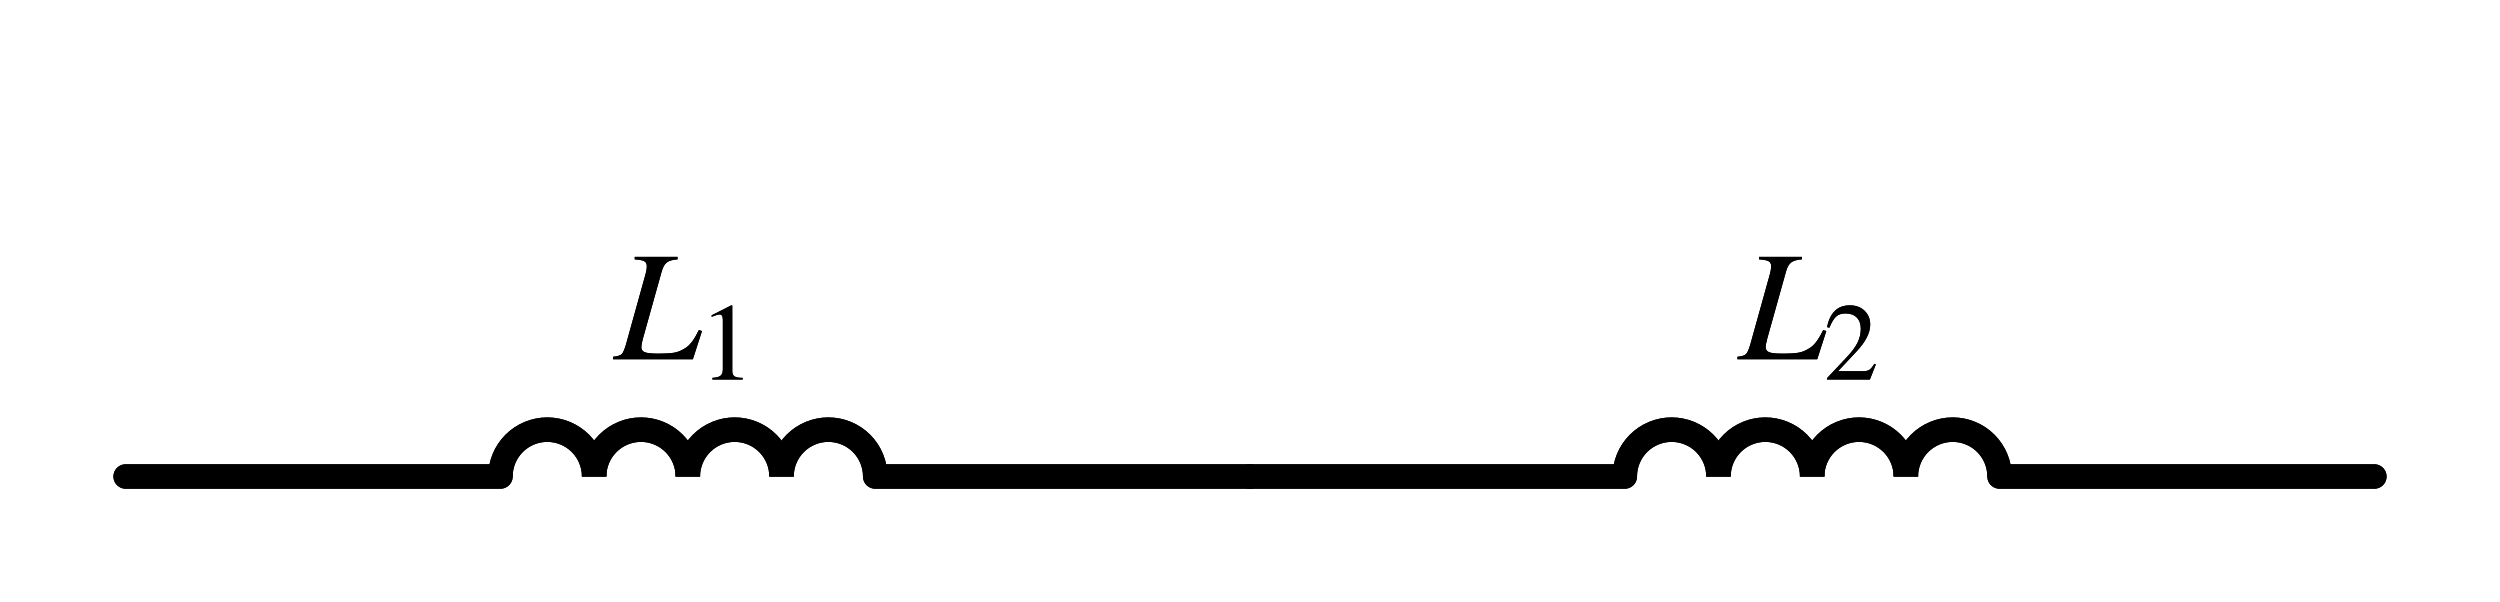 <?xml version="1.0" encoding="utf-8" standalone="no"?>
<!DOCTYPE svg PUBLIC "-//W3C//DTD SVG 1.1//EN"
  "http://www.w3.org/Graphics/SVG/1.1/DTD/svg11.dtd">
<svg xmlns:xlink="http://www.w3.org/1999/xlink" width="204.12pt" height="49.165pt" viewBox="0 0 204.12 49.165" xmlns="http://www.w3.org/2000/svg" version="1.1">
 <defs>
  <style type="text/css">*{stroke-linejoin: round; stroke-linecap: butt}</style>
 </defs>
 <g id="figure_1">
  <g id="patch_1">
   <path d="M 0 49.165 
L 204.12 49.165 
L 204.12 0 
L 0 0 
L 0 49.165 
z
" style="fill: none"/>
  </g>
  <g id="axes_1">
   <g id="patch_2">
    <path d="M 48.51 38.905 
C 48.51 37.891 48.107 36.917 47.39 36.2 
C 46.673 35.483 45.699 35.08 44.685 35.08 
C 43.671 35.08 42.697 35.483 41.98 36.2 
C 41.263 36.917 40.86 37.891 40.86 38.905 
" clip-path="url(#p7df243a339)" style="fill: none; stroke: #000000; stroke-width: 2; stroke-linejoin: miter"/>
   </g>
   <g id="patch_3">
    <path d="M 56.16 38.905 
C 56.16 37.891 55.757 36.917 55.04 36.2 
C 54.323 35.483 53.349 35.08 52.335 35.08 
C 51.321 35.08 50.347 35.483 49.63 36.2 
C 48.913 36.917 48.51 37.891 48.51 38.905 
" clip-path="url(#p7df243a339)" style="fill: none; stroke: #000000; stroke-width: 2; stroke-linejoin: miter"/>
   </g>
   <g id="patch_4">
    <path d="M 63.81 38.905 
C 63.81 37.891 63.407 36.917 62.69 36.2 
C 61.973 35.483 60.999 35.08 59.985 35.08 
C 58.971 35.08 57.997 35.483 57.28 36.2 
C 56.563 36.917 56.16 37.891 56.16 38.905 
" clip-path="url(#p7df243a339)" style="fill: none; stroke: #000000; stroke-width: 2; stroke-linejoin: miter"/>
   </g>
   <g id="patch_5">
    <path d="M 71.46 38.905 
C 71.46 37.891 71.057 36.917 70.34 36.2 
C 69.623 35.483 68.649 35.08 67.635 35.08 
C 66.621 35.08 65.647 35.483 64.93 36.2 
C 64.213 36.917 63.81 37.891 63.81 38.905 
" clip-path="url(#p7df243a339)" style="fill: none; stroke: #000000; stroke-width: 2; stroke-linejoin: miter"/>
   </g>
   <g id="patch_6">
    <path d="M 140.31 38.905 
C 140.31 37.891 139.907 36.917 139.19 36.2 
C 138.473 35.483 137.499 35.08 136.485 35.08 
C 135.471 35.08 134.497 35.483 133.78 36.2 
C 133.063 36.917 132.66 37.891 132.66 38.905 
" clip-path="url(#p7df243a339)" style="fill: none; stroke: #000000; stroke-width: 2; stroke-linejoin: miter"/>
   </g>
   <g id="patch_7">
    <path d="M 147.96 38.905 
C 147.96 37.891 147.557 36.917 146.84 36.2 
C 146.123 35.483 145.149 35.08 144.135 35.08 
C 143.121 35.08 142.147 35.483 141.43 36.2 
C 140.713 36.917 140.31 37.891 140.31 38.905 
" clip-path="url(#p7df243a339)" style="fill: none; stroke: #000000; stroke-width: 2; stroke-linejoin: miter"/>
   </g>
   <g id="patch_8">
    <path d="M 155.61 38.905 
C 155.61 37.891 155.207 36.917 154.49 36.2 
C 153.773 35.483 152.799 35.08 151.785 35.08 
C 150.771 35.08 149.797 35.483 149.08 36.2 
C 148.363 36.917 147.96 37.891 147.96 38.905 
" clip-path="url(#p7df243a339)" style="fill: none; stroke: #000000; stroke-width: 2; stroke-linejoin: miter"/>
   </g>
   <g id="patch_9">
    <path d="M 163.26 38.905 
C 163.26 37.891 162.857 36.917 162.14 36.2 
C 161.423 35.483 160.449 35.08 159.435 35.08 
C 158.421 35.08 157.447 35.483 156.73 36.2 
C 156.013 36.917 155.61 37.891 155.61 38.905 
" clip-path="url(#p7df243a339)" style="fill: none; stroke: #000000; stroke-width: 2; stroke-linejoin: miter"/>
   </g>
   <g id="patch_10">
    <path d="M 48.51 38.905 
C 48.51 37.891 48.107 36.917 47.39 36.2 
C 46.673 35.483 45.699 35.08 44.685 35.08 
C 43.671 35.08 42.697 35.483 41.98 36.2 
C 41.263 36.917 40.86 37.891 40.86 38.905 
" clip-path="url(#p7df243a339)" style="fill: none; stroke: #000000; stroke-width: 2; stroke-linejoin: miter"/>
   </g>
   <g id="patch_11">
    <path d="M 56.16 38.905 
C 56.16 37.891 55.757 36.917 55.04 36.2 
C 54.323 35.483 53.349 35.08 52.335 35.08 
C 51.321 35.08 50.347 35.483 49.63 36.2 
C 48.913 36.917 48.51 37.891 48.51 38.905 
" clip-path="url(#p7df243a339)" style="fill: none; stroke: #000000; stroke-width: 2; stroke-linejoin: miter"/>
   </g>
   <g id="patch_12">
    <path d="M 63.81 38.905 
C 63.81 37.891 63.407 36.917 62.69 36.2 
C 61.973 35.483 60.999 35.08 59.985 35.08 
C 58.971 35.08 57.997 35.483 57.28 36.2 
C 56.563 36.917 56.16 37.891 56.16 38.905 
" clip-path="url(#p7df243a339)" style="fill: none; stroke: #000000; stroke-width: 2; stroke-linejoin: miter"/>
   </g>
   <g id="patch_13">
    <path d="M 71.46 38.905 
C 71.46 37.891 71.057 36.917 70.34 36.2 
C 69.623 35.483 68.649 35.08 67.635 35.08 
C 66.621 35.08 65.647 35.483 64.93 36.2 
C 64.213 36.917 63.81 37.891 63.81 38.905 
" clip-path="url(#p7df243a339)" style="fill: none; stroke: #000000; stroke-width: 2; stroke-linejoin: miter"/>
   </g>
   <g id="patch_14">
    <path d="M 140.31 38.905 
C 140.31 37.891 139.907 36.917 139.19 36.2 
C 138.473 35.483 137.499 35.08 136.485 35.08 
C 135.471 35.08 134.497 35.483 133.78 36.2 
C 133.063 36.917 132.66 37.891 132.66 38.905 
" clip-path="url(#p7df243a339)" style="fill: none; stroke: #000000; stroke-width: 2; stroke-linejoin: miter"/>
   </g>
   <g id="patch_15">
    <path d="M 147.96 38.905 
C 147.96 37.891 147.557 36.917 146.84 36.2 
C 146.123 35.483 145.149 35.08 144.135 35.08 
C 143.121 35.08 142.147 35.483 141.43 36.2 
C 140.713 36.917 140.31 37.891 140.31 38.905 
" clip-path="url(#p7df243a339)" style="fill: none; stroke: #000000; stroke-width: 2; stroke-linejoin: miter"/>
   </g>
   <g id="patch_16">
    <path d="M 155.61 38.905 
C 155.61 37.891 155.207 36.917 154.49 36.2 
C 153.773 35.483 152.799 35.08 151.785 35.08 
C 150.771 35.08 149.797 35.483 149.08 36.2 
C 148.363 36.917 147.96 37.891 147.96 38.905 
" clip-path="url(#p7df243a339)" style="fill: none; stroke: #000000; stroke-width: 2; stroke-linejoin: miter"/>
   </g>
   <g id="patch_17">
    <path d="M 163.26 38.905 
C 163.26 37.891 162.857 36.917 162.14 36.2 
C 161.423 35.483 160.449 35.08 159.435 35.08 
C 158.421 35.08 157.447 35.483 156.73 36.2 
C 156.013 36.917 155.61 37.891 155.61 38.905 
" clip-path="url(#p7df243a339)" style="fill: none; stroke: #000000; stroke-width: 2; stroke-linejoin: miter"/>
   </g>
   <g id="line2d_1">
    <path d="M 10.26 38.905 
L 40.86 38.905 
M 71.46 38.905 
L 102.06 38.905 
" clip-path="url(#p7df243a339)" style="fill: none; stroke: #000000; stroke-width: 2; stroke-linecap: round"/>
   </g>
   <g id="line2d_2">
    <path d="M 102.06 38.905 
L 132.66 38.905 
M 163.26 38.905 
L 193.86 38.905 
" clip-path="url(#p7df243a339)" style="fill: none; stroke: #000000; stroke-width: 2; stroke-linecap: round"/>
   </g>
   <g id="line2d_3">
    <path d="M 10.26 38.905 
L 40.86 38.905 
M 71.46 38.905 
L 102.06 38.905 
" clip-path="url(#p7df243a339)" style="fill: none; stroke: #000000; stroke-width: 2; stroke-linecap: round"/>
   </g>
   <g id="line2d_4">
    <path d="M 102.06 38.905 
L 132.66 38.905 
M 163.26 38.905 
L 193.86 38.905 
" clip-path="url(#p7df243a339)" style="fill: none; stroke: #000000; stroke-width: 2; stroke-linecap: round"/>
   </g>
   <g id="text_1">
    <g clip-path="url(#p7df243a339)">
     <!-- $L_1$ -->
     <g transform="translate(50.16 29.42)scale(0.125 -0.125)">
      <defs>
       <path id="STIXGeneral-Italic-4c" d="M 3578 1152 
L 3206 0 
L -51 0 
L -51 102 
Q 218 128 301 211 
Q 384 294 474 602 
L 1254 3405 
Q 1325 3642 1325 3802 
Q 1325 3942 1225 4000 
Q 1126 4058 832 4077 
L 832 4179 
L 2579 4179 
L 2579 4077 
Q 2285 4058 2147 3955 
Q 2010 3853 1933 3584 
L 1165 838 
Q 1101 595 1101 493 
Q 1101 346 1241 288 
Q 1382 230 1773 230 
Q 2266 230 2480 275 
Q 2694 320 2925 474 
Q 3187 646 3450 1190 
L 3578 1152 
z
" transform="scale(0.016)"/>
       <path id="STIXGeneral-Regular-31" d="M 2522 0 
L 755 0 
L 755 96 
Q 1107 115 1235 227 
Q 1363 339 1363 608 
L 1363 3482 
Q 1363 3795 1171 3795 
Q 1082 3795 883 3718 
L 710 3654 
L 710 3744 
L 1856 4326 
L 1914 4307 
L 1914 486 
Q 1914 275 2042 185 
Q 2170 96 2522 96 
L 2522 0 
z
" transform="scale(0.016)"/>
      </defs>
      <use xlink:href="#STIXGeneral-Italic-4c" transform="translate(0 0.703)"/>
      <use xlink:href="#STIXGeneral-Regular-31" transform="translate(55.6 -12.525)scale(0.7)"/>
     </g>
    </g>
   </g>
   <g id="text_2">
    <g clip-path="url(#p7df243a339)">
     <!-- $L_2$ -->
     <g transform="translate(141.96 29.42)scale(0.125 -0.125)">
      <defs>
       <path id="STIXGeneral-Regular-32" d="M 3034 877 
L 2688 0 
L 186 0 
L 186 77 
L 1325 1286 
Q 1773 1754 1965 2144 
Q 2157 2534 2157 2950 
Q 2157 3379 1920 3616 
Q 1683 3853 1267 3853 
Q 922 3853 720 3673 
Q 518 3494 326 3021 
L 192 3053 
Q 301 3648 630 3987 
Q 960 4326 1523 4326 
Q 2054 4326 2380 4006 
Q 2707 3686 2707 3200 
Q 2707 2477 1888 1613 
L 832 486 
L 2330 486 
Q 2541 486 2665 569 
Q 2790 653 2944 915 
L 3034 877 
z
" transform="scale(0.016)"/>
      </defs>
      <use xlink:href="#STIXGeneral-Italic-4c" transform="translate(0 0.703)"/>
      <use xlink:href="#STIXGeneral-Regular-32" transform="translate(55.6 -12.525)scale(0.7)"/>
     </g>
    </g>
   </g>
   <g id="text_3">
    <g clip-path="url(#p7df243a339)">
     <!-- $L_1$ -->
     <g transform="translate(50.16 29.42)scale(0.125 -0.125)">
      <use xlink:href="#STIXGeneral-Italic-4c" transform="translate(0 0.703)"/>
      <use xlink:href="#STIXGeneral-Regular-31" transform="translate(55.6 -12.525)scale(0.7)"/>
     </g>
    </g>
   </g>
   <g id="text_4">
    <g clip-path="url(#p7df243a339)">
     <!-- $L_2$ -->
     <g transform="translate(141.96 29.42)scale(0.125 -0.125)">
      <use xlink:href="#STIXGeneral-Italic-4c" transform="translate(0 0.703)"/>
      <use xlink:href="#STIXGeneral-Regular-32" transform="translate(55.6 -12.525)scale(0.7)"/>
     </g>
    </g>
   </g>
  </g>
 </g>
 <defs>
  <clipPath id="p7df243a339">
   <rect x="7.2" y="7.2" width="189.72" height="34.765"/>
  </clipPath>
 </defs>
</svg>
